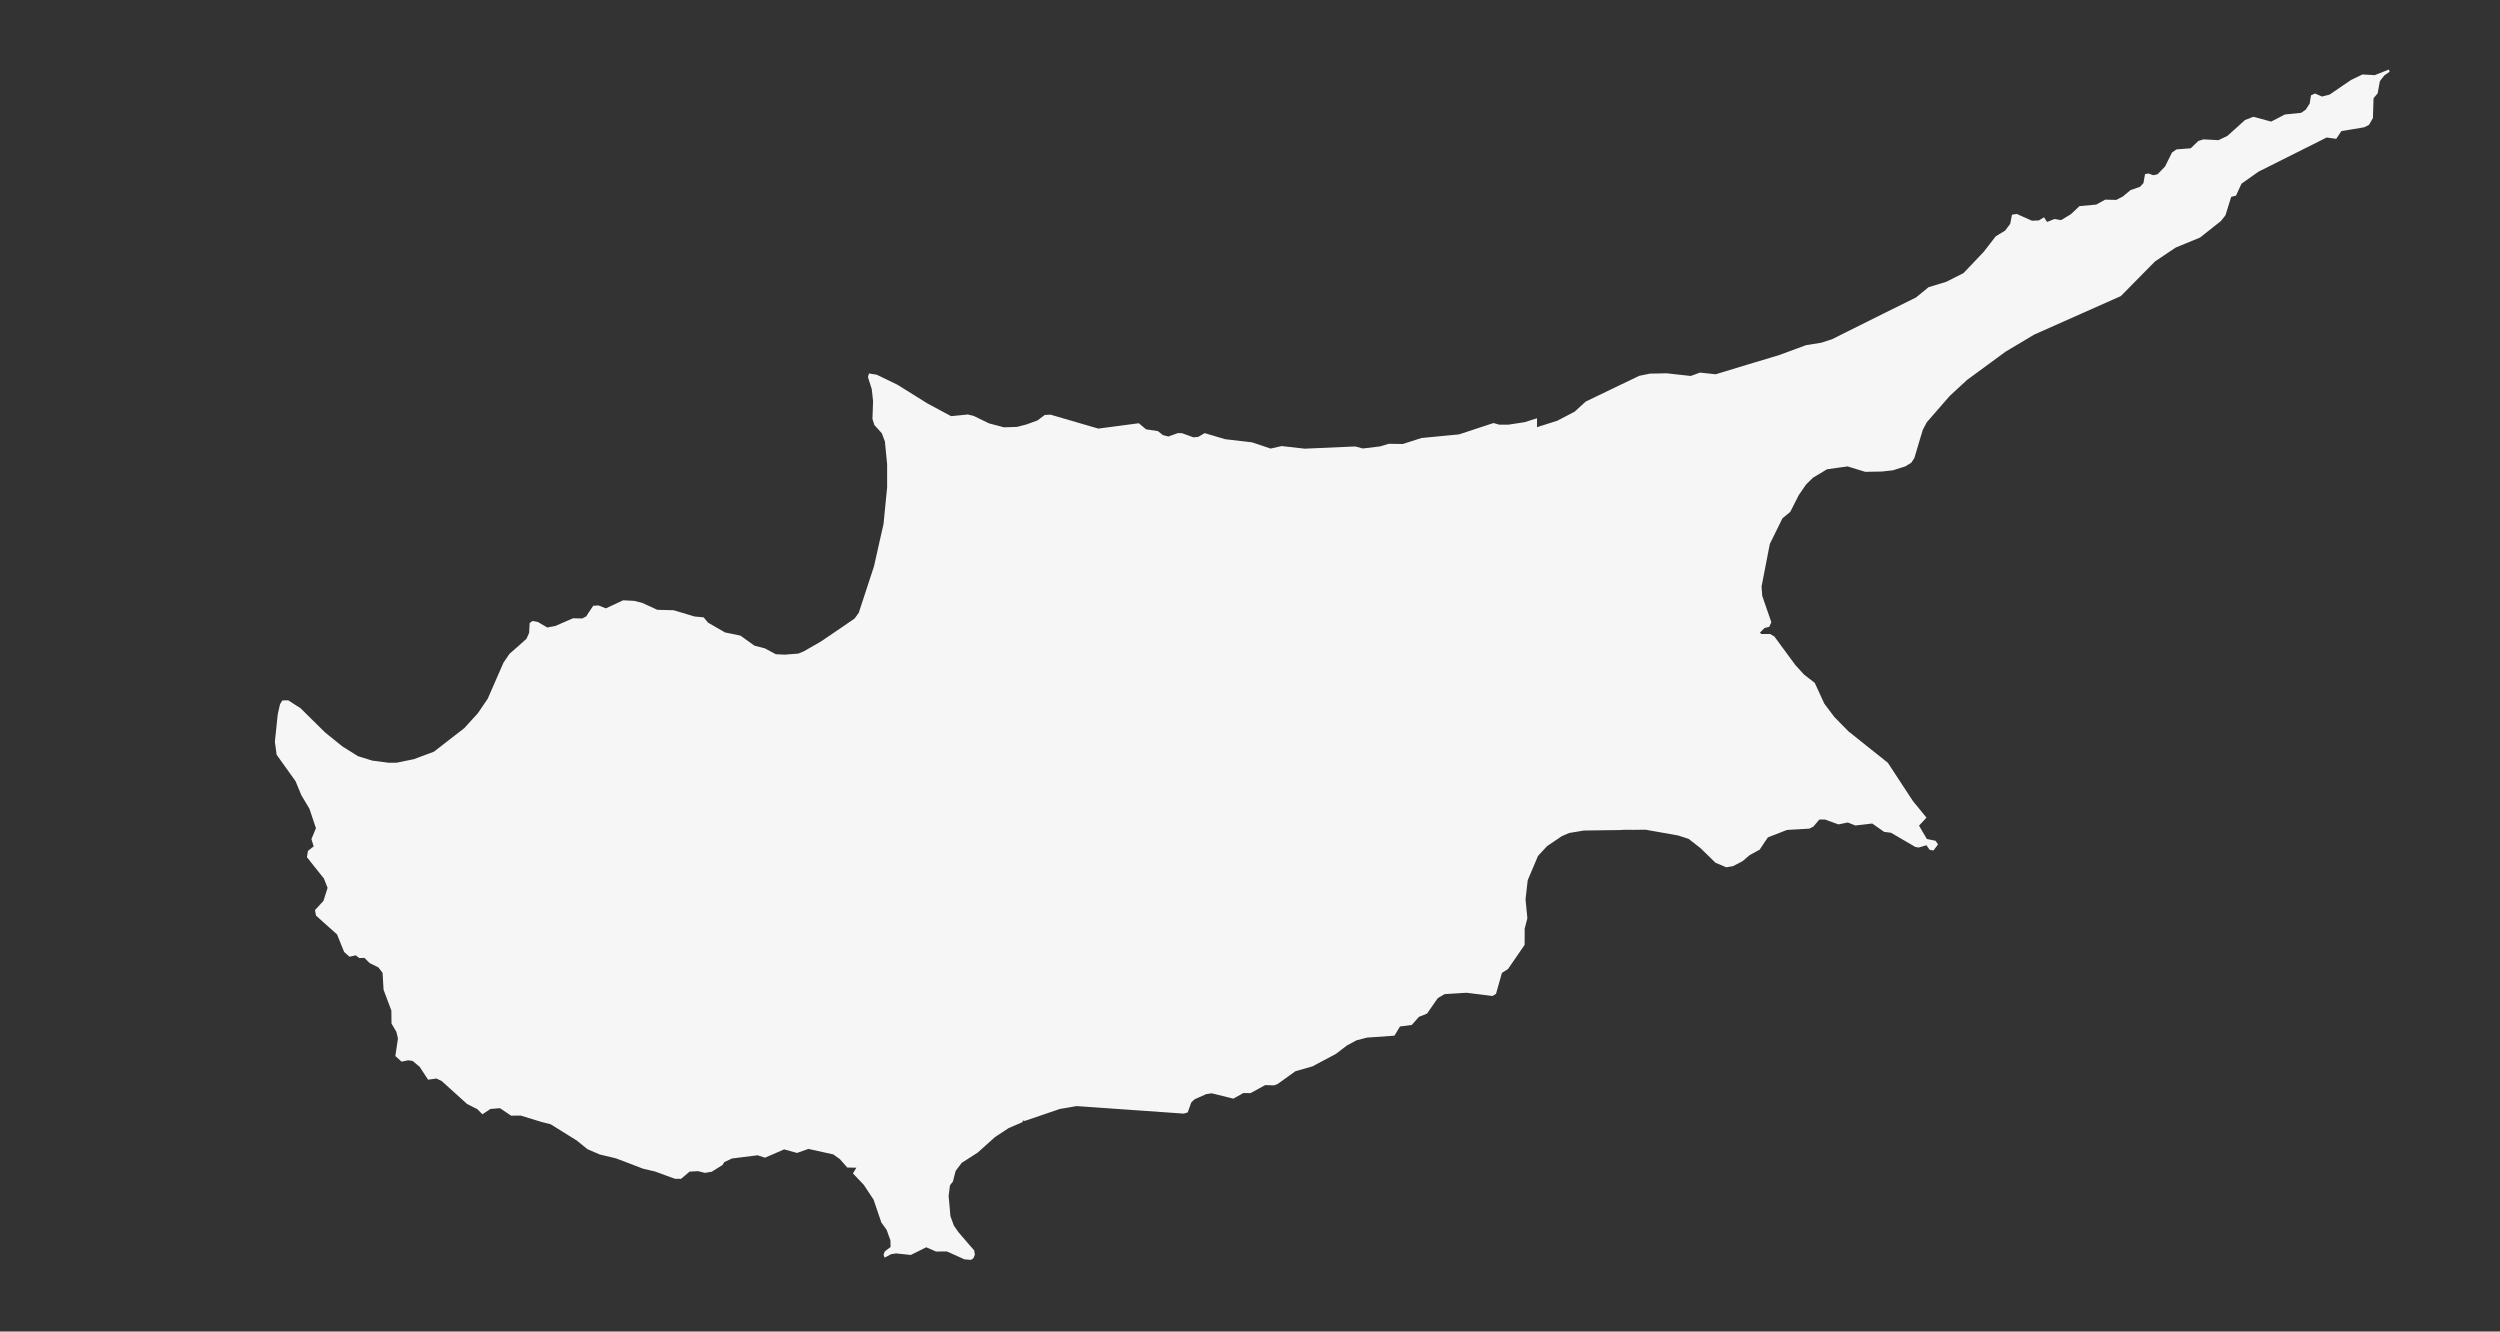 <svg width="843" height="449" viewBox="0 0 843 449" fill="none" xmlns="http://www.w3.org/2000/svg">
<rect x="0" y="0" width="843" height="449" fill="#333333" stroke="none"/>
<mask id="mask0_16_3121" style="mask-type:alpha" maskUnits="userSpaceOnUse" x="0" y="0" width="843" height="449">
<path d="M843 0H0V448.94H843V0Z" fill="#EBEBEB"/>
</mask>
<g mask="url(#mask0_16_3121)">
<path d="M805.513 23.448L802.094 24.816L800.759 25.337L796.62 25.108L792.743 26.983L785.866 31.676L785.572 31.887L782.998 32.555L780.619 31.528L779.269 32.148L778.813 34.937L777.527 36.94L775.948 38.048L770.46 38.602L765.833 40.997L759.82 39.385L757.017 40.476L751.071 45.835L748.039 47.27L746.982 47.205L742.955 46.993L741.246 47.563L738.704 50.008L733.898 50.383L732.399 51.427L730.053 56.151L727.512 58.775L726.06 59.085L724.497 58.497L723.306 58.709L722.767 61.739L721.609 62.998L718.4 64.106L715.826 66.258L713.576 67.414L710.546 67.332H709.862L706.847 68.994L701.193 69.5L698.83 71.749L698.308 72.222L697.218 72.89L695.425 73.969L694.985 74.229L692.802 73.839L690.277 74.848L689.25 73.269L687.491 74.327L685.177 74.425L682.276 73.138L680.062 72.148L678.448 72.392L677.893 75.195L677.829 75.505L676.134 77.754L672.973 79.678L672.533 80.231L668.934 84.891L662.091 92.089L656.29 95.022L650.296 96.847L646.091 100.301L635.06 105.759L617.675 114.428L614.122 115.568L609.007 116.383L599.914 119.739L591.882 122.152L591.426 122.297L589.829 122.77L578.505 126.208L573.243 125.637L570.113 126.778L561.982 125.878L556.33 125.992L552.76 126.726L546.031 129.952L534.695 135.411L530.948 138.83L525.1 141.878L518.274 144.043L518.289 141.176L518.24 141.047L515.861 141.796L514.152 142.351L508.613 143.198H505.533L503.61 142.644L503.317 142.742L491.981 146.473L479.336 147.695L473.015 149.715L468.289 149.648L465.34 150.529L459.54 151.23L457.471 150.675L456.999 150.546L439.955 151.295L432.166 150.415L428.452 151.262L422.212 149.16L413.136 148.101L411.002 147.467L406.21 146.049L404.06 147.308L402.43 147.47L398.57 146.069L397.185 146.035L393.991 147.192L392.151 146.72L390.441 145.37L386.449 144.769L384.006 142.714L370.367 144.522L366.669 143.449L354.27 139.83L352.297 139.928L349.837 141.77L346.138 143.119L342.928 143.951L338.562 144.096L333.495 142.76L328.264 140.218L326.325 139.763L322.006 140.203L320.686 140.317L312.769 136.065L302.553 129.694L295.626 126.352L293.017 125.929L292.674 127.167L293.96 131.225L294.401 135.25L294.271 138.965L294.19 141.262L294.841 143.331L297.349 146.101L298.393 148.89L299.143 156.564V164.337L297.92 176.737L297.489 178.6L296.038 185.036L294.718 190.935L289.571 206.643L288.152 208.581L284.697 210.961L276.828 216.304L271.044 219.626L269.219 220.392L264.527 220.752L261.594 220.605L257.944 218.633L254.375 217.706L249.683 214.332L244.465 213.252L238.746 209.945L237.263 208.169L234.151 207.876L229.833 206.571L228.252 206.099L227.161 205.773L221.638 205.626L216.505 203.264L213.816 202.613L210.117 202.416L206.257 204.225L204.285 205.138L201.808 204.148L200.033 204.262L197.997 207.321L197.751 207.794L196.351 208.543L194.606 208.51L193.239 208.479L191.773 209.114L189.785 209.977L188.041 210.743L187.178 211.119L187.161 211.102L186.639 211.2L185.712 211.363L184.554 211.591L182.501 210.4L181.41 209.749L179.586 209.375L178.609 210.094L178.412 213.434L177.512 215.423L174.677 217.948L171.776 220.489L169.772 223.458L164.45 235.625L161.11 240.53L160.066 241.67L156.558 245.532L153.463 247.928L146.325 253.467L139.565 255.991L133.747 257.183H130.929L125.552 256.481L120.745 254.997L115.45 251.69L109.65 247.012L101.242 238.717L100.052 237.997L99.808 237.834L97.168 236.139L95.196 236.189L94.43 237.459L94.007 239.3L93.648 240.913L92.687 250.153L92.768 250.692L93.274 254.489L99.645 263.401L101.616 268.143L101.943 268.683L103.262 270.899L104.257 272.578L104.355 272.758L106.538 279.26L105.009 282.941L105.774 285.403L103.851 286.902L103.491 289.036L109.208 296.222L110.469 299.382L109.068 303.782L106.852 306.193L106.217 306.862L106.543 308.72L109.165 311.082L113.647 315.073L116.043 321.005L117.852 322.603L119.969 322.145L121.138 323.045L122.914 323.012L124.674 324.772L125.799 325.312L127.591 326.211L129.009 328.052L129.334 333.739L131.975 340.779L132.006 344.608L132.023 345.148L133.669 347.965L134.19 350.198L133.311 356.096L135.413 357.985L137.677 357.528L139.16 357.757L141.506 359.729L144.357 364.079L147.161 363.672L148.936 364.519L157.491 372.256L159.43 373.234L159.528 373.299L160.93 373.983L162.674 375.743L165.361 373.951L165.654 373.919L168.587 373.674L169.873 374.538L172.335 376.2L175.573 376.168L182.596 378.318L185.676 379.1L191.851 382.946L194.476 384.576L196.023 385.83L198.092 387.508L202.216 389.284L205.751 390.131L207.674 390.587L209.123 391.141L209.157 391.06H209.19L209.14 391.141L216.815 394.074L220.953 395.051L224.799 396.469L227.588 397.48L229.641 397.512L232.542 395.069L235.362 394.906L237.692 395.492L239.972 395.119L243.57 392.887L244.271 391.843L246.828 390.638L255.449 389.558L257.957 390.373L264.426 387.571L268.759 388.776L272.589 387.409L280.98 389.266L283.196 390.845L285.689 393.68L285.998 393.697L288.768 393.747L287.611 395.686L291.26 399.515L294.569 404.518L294.796 405.184L297.192 412.224L298.984 414.734L300.239 418.22L300.305 420.484L298.349 421.968L298.039 422.814L297.926 423.124L298.316 424.087L299.049 423.678L300.451 422.913L302.146 422.652L305.143 422.962L307.114 423.174L310.244 421.626L312.313 420.583L315.637 422.016L319.286 421.984L320.833 422.668L325.183 424.64L327.4 424.834L328.216 424.295L328.737 423.054L328.477 421.605L326.798 419.697L323.133 415.429L321.632 413.246L320.475 410.069L320.132 406.027L319.871 403.291L320.328 399.692L321.323 398.42L322.043 395.568H322.059L322.239 394.818L324.292 392.113L329.69 388.643L335.49 383.445L340.069 380.415L344.794 378.378L344.924 377.792L345.463 378.003L357.473 373.914L357.685 373.897L363.029 372.97L399.168 375.511L400.503 375.104V375.087L401.71 371.715L402.361 371.095L402.802 370.689L406.76 368.928L408.618 368.668L413.783 369.938L415.884 370.46L419.275 368.57L421.67 368.603L426.624 365.899L429.687 365.98L430.843 365.508L436.808 361.223L442.56 359.576L444.043 358.794L444.583 358.501L450.458 355.387L454.205 352.519L457.43 350.79L460.967 349.878L470.207 349.228L472.079 346.131L476.056 345.61L478.45 342.889L481.204 341.781L483.177 338.93L484.837 336.551L487.136 335.215L494.532 334.758L503.299 335.85L504.456 335.13L506.443 328.074L508.512 326.738L514.1 318.607L514.117 315.638V313.162L515.03 309.626L514.411 303.255L515.144 296.819L518.615 288.623L521.674 285.315L526.612 281.974L529.12 280.884L532.656 280.295L533.196 280.197L534.096 280.053L546.331 279.89C546.495 279.76 550.763 279.823 550.763 279.823L554.854 279.774L565.168 281.599L565.901 281.73L569.387 282.854L573.396 285.981L577.665 290.137L578.463 290.92L581.217 292.077L582.048 292.45L584.328 292.077L587.572 290.398L590.016 288.329L593.357 286.503L593.439 286.391L595.312 283.556L595.377 283.506H595.41V283.489H595.377L596.127 282.365L602.579 279.856L610.156 279.416L611.002 278.96L611.474 278.717L613.48 276.354L615.369 276.337L619.915 277.983L623.093 277.347L625.635 278.358L627.606 278.13L631.321 277.691L635.329 280.509L637.643 280.803L645.855 285.594L646.28 285.659L646.507 285.708L646.963 285.79L647.94 285.496L649.391 285.073L649.587 285.023L649.767 285.268L650.694 286.587L651.983 286.767L653.498 284.747L652.896 283.835L652.668 283.508L649.735 282.906L647.095 278.408L649.605 275.703L645.677 270.896L645.025 270.081L644.797 269.757L643.447 267.687L636.57 257.193L627.592 250.042L624.464 247.532L624.432 247.516L623.339 246.653L618.549 241.781L615.13 237.235L614.691 236.256L613.989 234.727L611.938 230.262L608.37 227.508L605.451 224.332L605.304 224.137L599.31 215.974L598.32 214.624L596.902 213.795L593.921 213.778L593.628 213.484L593.448 213.304L593.562 213.206L594.996 211.773L596.592 211.366L597.294 209.802L594.235 200.955L594.218 200.645L593.99 197.811L596.483 184.971L596.793 183.407L601.045 174.77L603.669 172.62L606.536 166.966L609.013 163.368L611.358 161.07L611.782 160.826L616.036 158.252L619.604 157.746L623.008 157.274L628.956 159.099L634.611 159L635.718 158.868L638.277 158.593L642.496 157.257L644.499 156.018L645.526 154.437L647.678 147.203L648.378 144.906L649.697 142.413L657.405 133.55L663.221 128.173L676.289 118.576L682.692 114.763L685.968 112.807L715.151 99.837L722.727 92.147L726.686 88.139L733.675 83.461L741.855 80.104L748.894 74.532L750.424 72.592L752.363 66.369L753.977 65.978L755.427 62.818L755.85 61.918L761.584 57.877L762.237 57.551L784.542 46.373L787.781 46.813L789.525 44.204L796.027 43.124L797.215 42.913L798.812 42.114L800.162 39.8V39.345L800.356 33.137L801.741 31.476L802.492 27.386L803.212 26.439L803.962 25.462L805.786 24.175L805.476 23.392L805.513 23.448Z" fill="#F7F6F6"/>
</g>
</svg>
